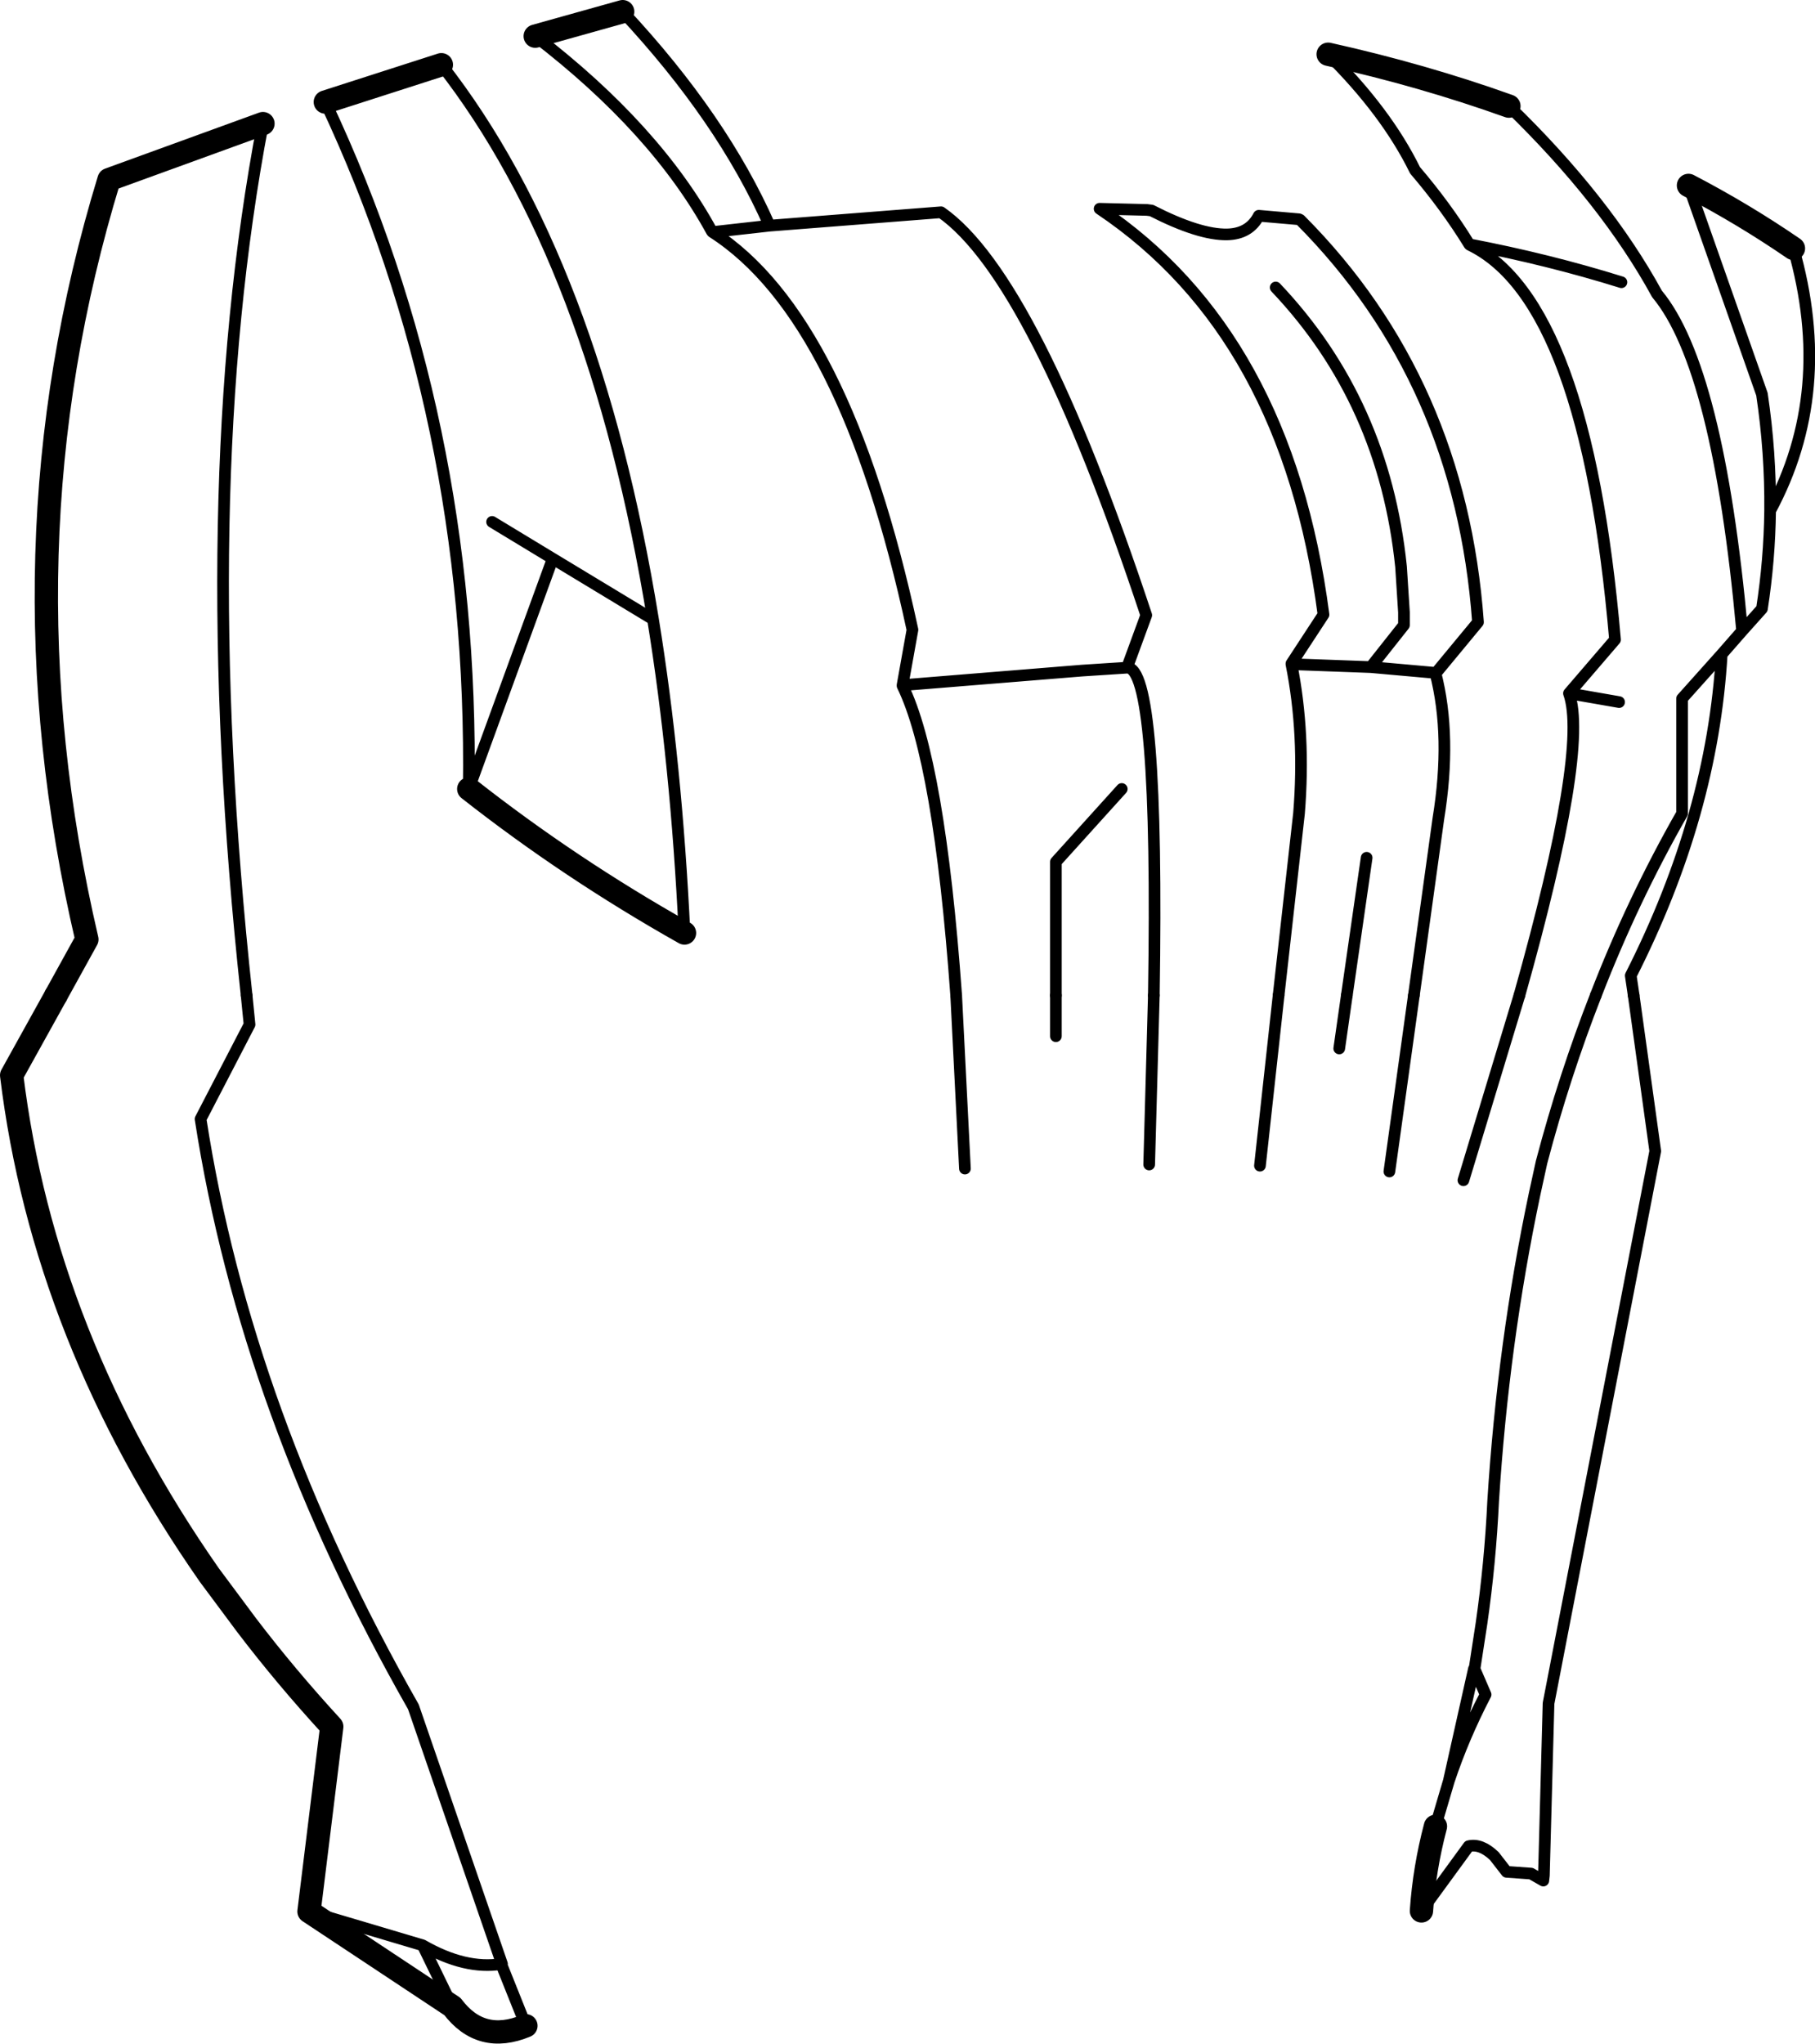 <?xml version="1.0" encoding="UTF-8" standalone="no"?>
<svg xmlns:xlink="http://www.w3.org/1999/xlink" height="175.25px" width="155.65px" xmlns="http://www.w3.org/2000/svg">
  <g transform="matrix(1.0, 0.0, 0.0, 1.0, -118.25, -128.75)">
    <path d="M248.55 214.1 Q254.5 193.0 252.8 188.2 L256.75 183.6 Q254.25 154.55 244.3 149.75 L244.25 149.7 Q242.25 146.45 239.6 143.35 237.15 138.35 232.15 133.4 M247.65 137.85 Q255.95 145.9 260.35 153.95 265.6 160.25 267.65 182.85 L269.35 180.95 Q270.0 176.75 270.05 172.55 270.1 167.55 269.35 162.55 L263.05 144.65 M272.05 150.05 Q275.55 162.35 270.05 172.55 M227.9 214.1 L229.65 198.5 Q230.2 191.7 229.0 185.7 L229.0 185.65 231.75 181.45 Q228.6 157.4 212.55 146.65 L216.6 146.75 217.0 146.8 Q221.1 148.9 223.5 148.85 225.4 148.8 226.2 147.25 L229.65 147.55 229.75 147.6 Q243.5 161.4 245.0 182.1 L241.4 186.45 241.35 186.45 Q242.75 191.9 241.6 198.95 L239.5 214.1 M171.65 129.75 Q180.2 138.9 184.25 148.1 L198.95 146.95 Q206.95 152.55 216.55 181.5 L214.9 186.0 Q217.65 185.85 217.2 214.1 M200.25 214.1 Q198.8 194.0 195.65 187.55 L195.65 187.5 196.5 182.75 Q190.75 155.95 179.35 148.65 L179.3 148.6 Q174.5 139.8 164.15 131.85 M160.45 173.5 L165.65 176.65 174.25 181.85 Q169.25 151.1 156.1 134.3 M146.15 137.5 Q158.9 164.55 158.45 196.4 L165.65 176.65 M214.9 186.0 L211.05 186.25 195.65 187.5 M241.4 186.45 L235.8 185.95 229.0 185.7 M227.65 153.4 Q236.95 163.2 238.4 177.35 L238.65 181.25 238.65 182.35 235.8 185.95 M184.25 148.1 L179.35 148.65 M257.3 152.95 Q251.05 151.0 244.25 149.7 M257.1 188.95 L252.8 188.2 M267.65 182.85 L265.9 184.85 Q265.1 198.6 258.1 212.4 L258.35 214.1 M265.9 184.85 L262.5 188.65 262.5 198.5 Q258.25 205.95 255.1 214.1 M140.8 139.35 Q134.75 171.1 139.4 214.1 M208.8 214.1 L208.8 202.65 214.45 196.4 M233.75 214.1 L235.45 202.3 M176.95 208.75 Q176.25 194.15 174.25 181.85" fill="none" stroke="#000000" stroke-linecap="round" stroke-linejoin="round" stroke-width="1.0"/>
    <path d="M232.15 133.4 Q240.25 135.2 247.65 137.85 M263.05 144.65 Q267.75 147.1 272.05 150.05 M164.15 131.85 L171.65 129.75 M156.1 134.3 L146.15 137.5 M123.05 214.1 L125.7 209.3 Q117.9 175.9 127.6 144.15 L140.8 139.35 M158.45 196.4 Q167.1 203.2 176.95 208.75" fill="none" stroke="#000000" stroke-linecap="round" stroke-linejoin="round" stroke-width="2.0"/>
    <path d="M139.4 214.1 L139.65 216.6 135.45 224.7 Q139.35 249.9 153.7 275.1 L161.3 297.15 161.25 297.15 161.25 297.2 163.35 302.45 M161.25 297.15 Q158.15 297.65 154.5 295.55 L157.05 300.8 M154.5 295.55 L144.75 292.65 M258.35 214.1 L260.2 227.45 251.05 274.8 250.65 289.55 250.6 290.0 249.55 289.4 247.45 289.25 246.4 287.9 Q245.25 286.8 244.2 287.05 L240.15 292.6 M241.35 285.35 L242.5 281.45 244.65 271.85 244.7 271.85 245.3 267.95 Q246.05 262.75 246.3 257.45 247.15 243.95 249.85 231.15 L250.45 228.4 Q252.4 221.0 255.1 214.1 M243.75 229.95 L248.55 214.1 M250.65 289.55 L250.6 290.0 M242.5 281.45 Q243.75 277.7 245.65 274.05 L244.7 271.85 M233.1 218.65 L233.75 214.1 M208.8 217.6 L208.8 214.1 M239.5 214.1 L237.4 229.2 M226.3 228.7 L227.9 214.1 M217.2 214.1 L216.8 228.6 M201.0 228.95 L200.25 214.1" fill="none" stroke="#000000" stroke-linecap="round" stroke-linejoin="round" stroke-width="1.0"/>
    <path d="M163.35 302.45 Q159.5 304.05 157.05 300.8 L144.75 292.65 146.7 276.8 Q142.75 272.5 139.4 268.1 L136.2 263.8 Q122.0 243.45 119.25 220.95 L123.05 214.1 M240.15 292.6 Q240.4 288.95 241.35 285.35" fill="none" stroke="#000000" stroke-linecap="round" stroke-linejoin="round" stroke-width="2.0"/>
  </g>
</svg>

